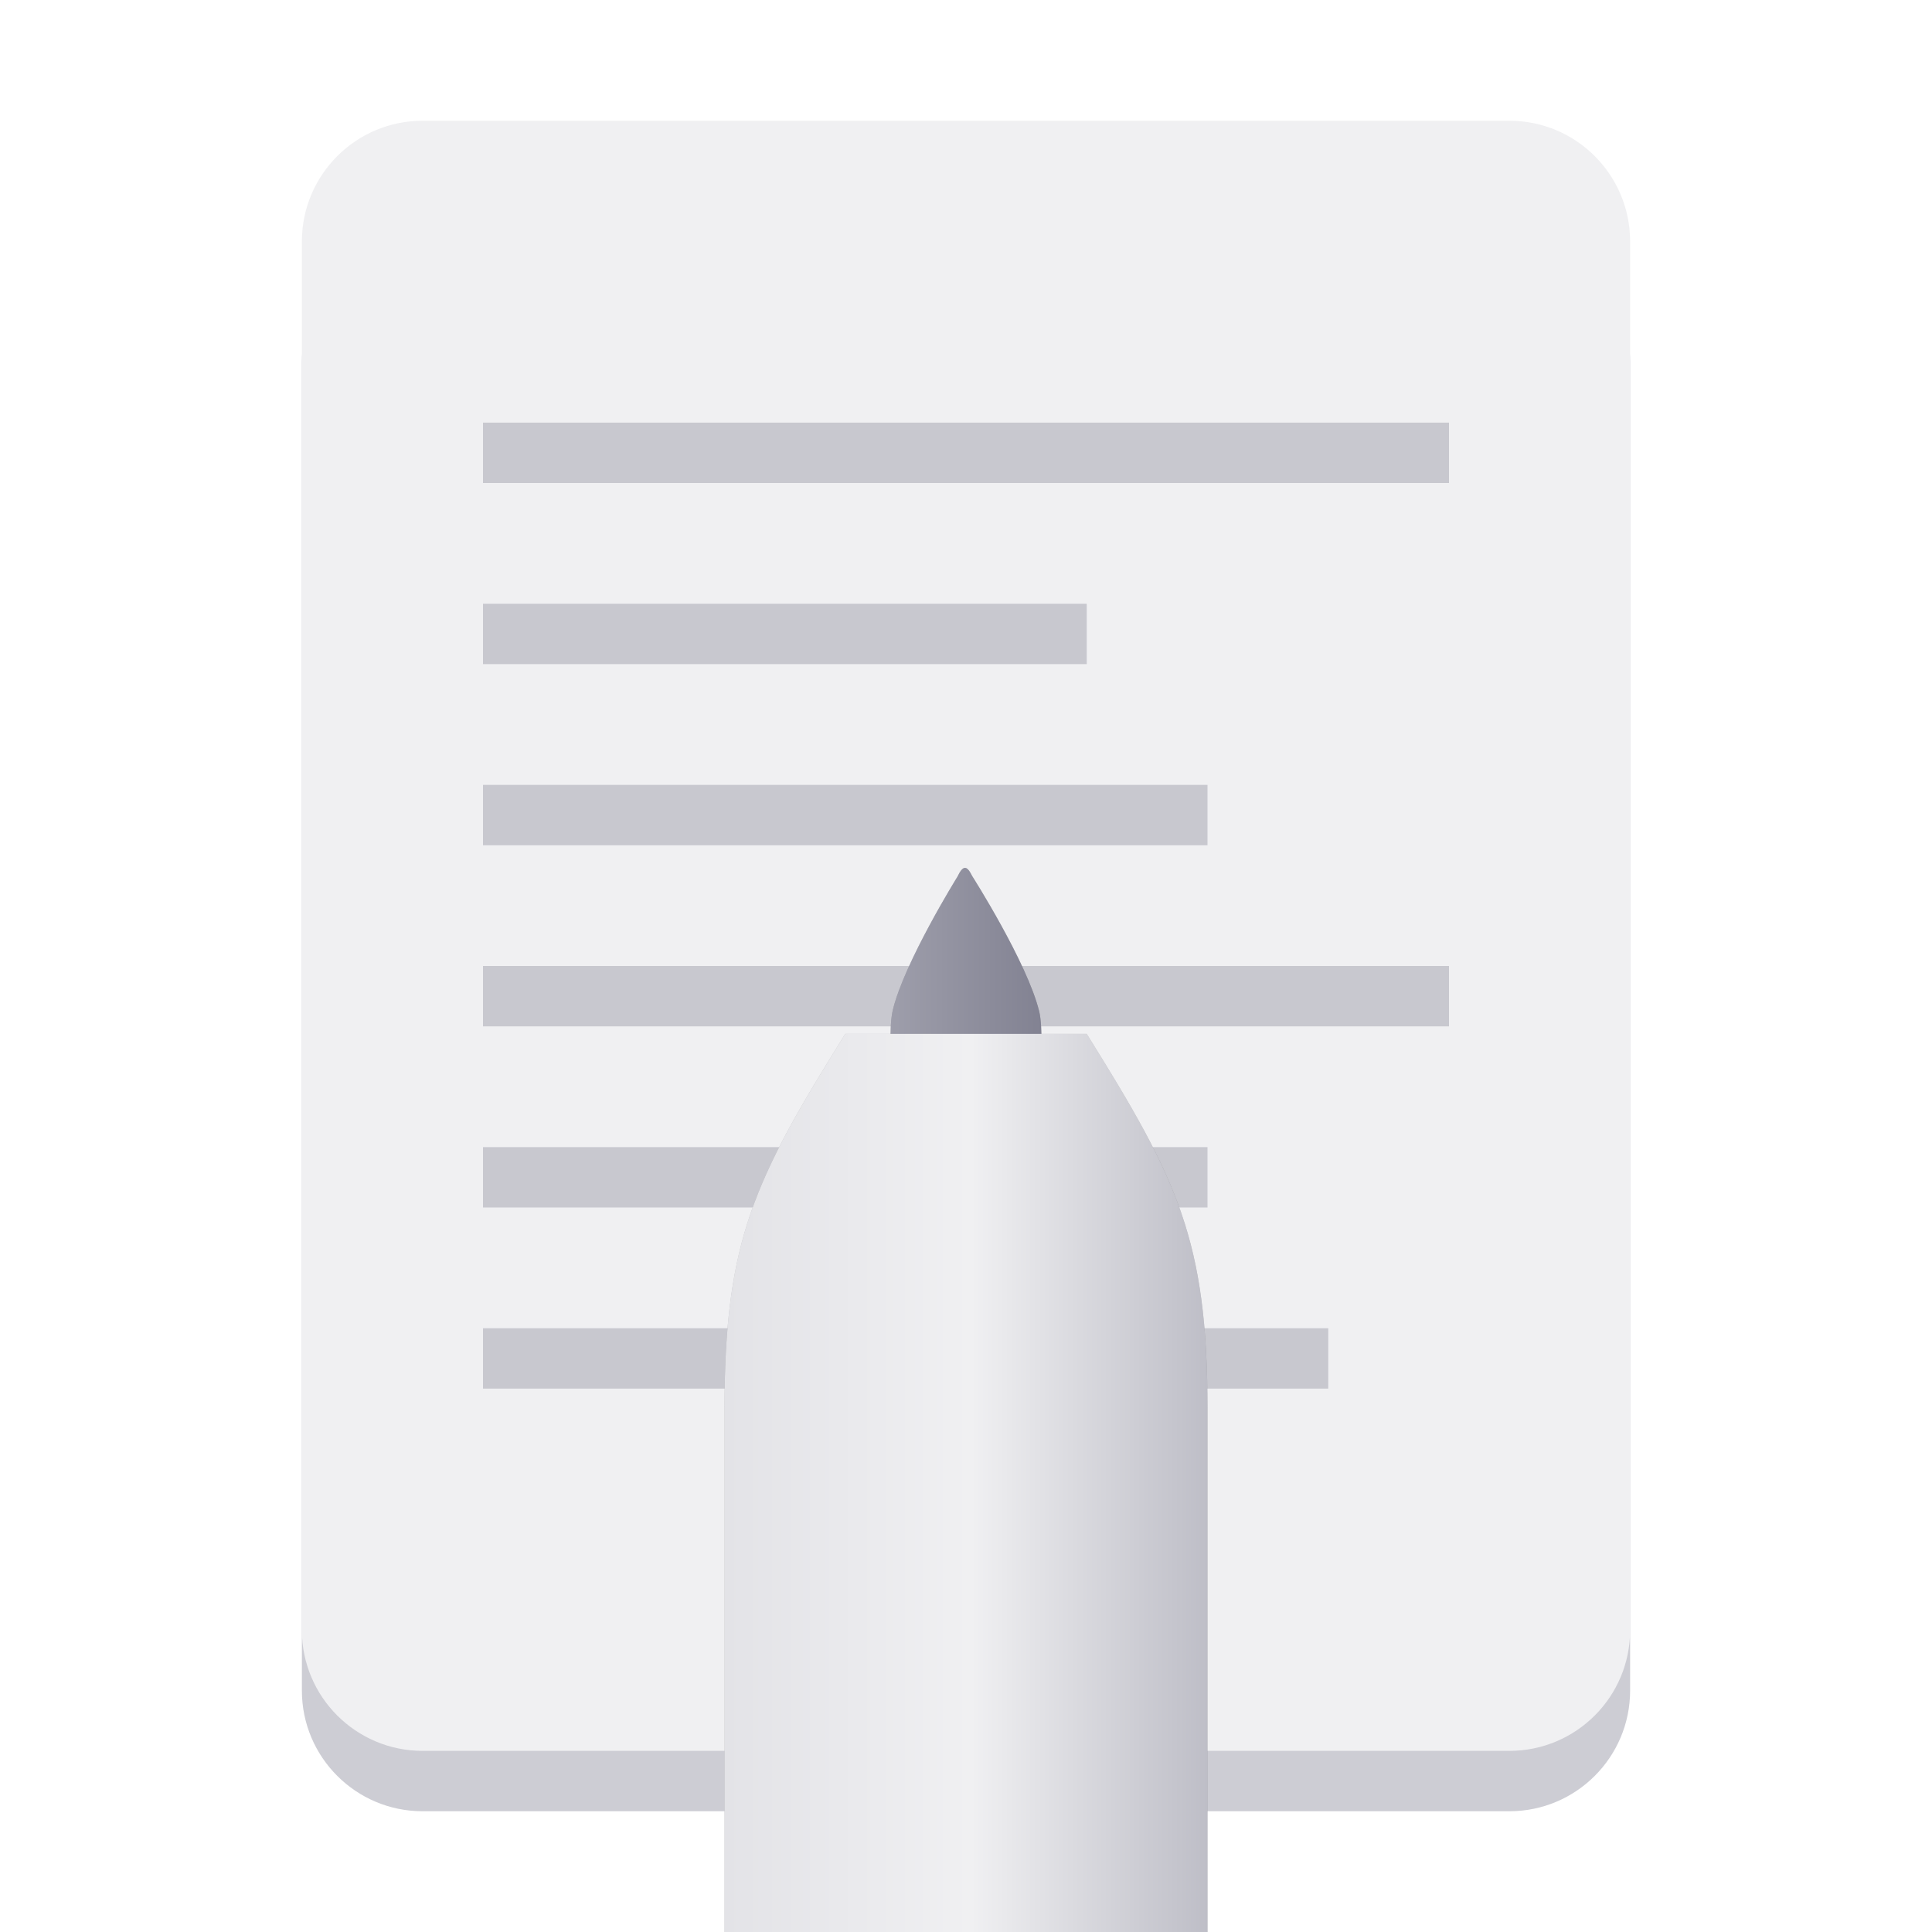 <?xml version="1.0" encoding="UTF-8" standalone="no"?>
<svg
   height="128px"
   viewBox="0 0 128 128"
   width="128px"
   version="1.1"
   id="svg49"
   xmlns="http://www.w3.org/2000/svg"
   xmlns:svg="http://www.w3.org/2000/svg">
  <defs
     id="defs53">
    <filter
       style="color-interpolation-filters:sRGB"
       id="filter1611"
       x="-0.235"
       y="-0.107"
       width="1.471"
       height="1.214">
      <feGaussianBlur
         stdDeviation="3.139"
         id="feGaussianBlur1613" />
    </filter>
  </defs>
  <linearGradient
     id="a"
     gradientTransform="matrix(0.196 0 0 0.342 2.597 273.74)"
     gradientUnits="userSpaceOnUse"
     x1="88.596"
     x2="536.596"
     y1="-449.394"
     y2="-449.394">
    <stop
       offset="0"
       stop-color="#deddda"
       id="stop2"
       style="stop-color:#d0d0d0;stop-opacity:1" />
    <stop
       offset="0.045"
       stop-color="#eeeeec"
       id="stop4"
       style="stop-color:#e5e5e5;stop-opacity:1" />
    <stop
       offset="0.091"
       stop-color="#deddda"
       id="stop6"
       style="stop-color:#d0d0d0;stop-opacity:1" />
    <stop
       offset="0.909"
       stop-color="#deddda"
       id="stop8"
       style="stop-color:#d0d0d0;stop-opacity:1" />
    <stop
       offset="0.955"
       stop-color="#eeeeec"
       id="stop10"
       style="stop-color:#e5e5e5;stop-opacity:1" />
    <stop
       offset="1"
       stop-color="#c0bfbc"
       id="stop12"
       style="stop-color:#d0d0d0;stop-opacity:1" />
  </linearGradient>
  <linearGradient
     id="b"
     gradientUnits="userSpaceOnUse"
     x1="58.999"
     x2="69"
     y1="64"
     y2="64">
    <stop
       offset="0"
       stop-color="#9a9996"
       id="stop15"
       style="stop-color:#9e9eab;stop-opacity:1" />
    <stop
       offset="1"
       stop-color="#77767b"
       id="stop17"
       style="stop-color:#828292;stop-opacity:1" />
  </linearGradient>
  <linearGradient
     id="c"
     gradientTransform="matrix(1 0 0 0.85 0 -135.925)"
     gradientUnits="userSpaceOnUse"
     x1="48"
     x2="80"
     y1="275.5"
     y2="275.5">
    <stop
       offset="0"
       stop-color="#e8e7e4"
       id="stop20"
       style="stop-color:#e3e3e7;stop-opacity:1" />
    <stop
       offset="0.511"
       stop-color="#ffffff"
       id="stop22"
       style="stop-color:#f0f0f2;stop-opacity:1" />
    <stop
       offset="1"
       stop-color="#c2bfba"
       id="stop24"
       style="stop-color:#bebec7;stop-opacity:1" />
  </linearGradient>
  <path
     d="m 28 16 h 72 c 4.418 0 8 3.582 8 8 v 88 c 0 4.418 -3.582 8 -8 8 h -72 c -4.418 0 -8 -3.582 -8 -8 v -88 c 0 -4.418 3.582 -8 8 -8 z m 0 0"
     fill="url(#a)"
     id="path27"
     style="fill:#cdcdd4" />
  <path
     d="m 28 8 h 72 c 4.418 0 8 3.582 8 8 v 92 c 0 4.418 -3.582 8 -8 8 h -72 c -4.418 0 -8 -3.582 -8 -8 v -92 c 0 -4.418 3.582 -8 8 -8 z m 0 0"
     fill="#f6f5f4"
     id="path29"
     style="fill:#f0f0f2" />
  <g
     id="g853"
     style="fill:#bebec7">
    <g
       fill="#c0bfbc"
       fill-opacity="0.8"
       id="g37"
       style="fill:#bebec7">
      <path
         d="m 32 64 h 64 v 4 h -64 z m 0 0"
         id="path31"
         style="fill:#bebec7" />
      <path
         d="m 32 28 h 64 v 4 h -64 z m 0 0"
         id="path33"
         style="fill:#bebec7" />
      <path
         d="m 32 76 h 48 v 4 h -48 z m 0 0"
         id="path35"
         style="fill:#bebec7" />
    </g>
    <path
       d="m 32 40 h 40 v 4 h -40 z m 0 0"
       fill="#c0bfbc"
       fill-opacity="0.8"
       id="path41"
       style="fill:#bebec7" />
    <path
       d="m 32 88 h 56 v 4 h -56 z m 0 0"
       fill="#c0bfbc"
       fill-opacity="0.8"
       id="path43"
       style="fill:#bebec7" />
    <path
       d="m 32 52 h 48 v 4 h -48 z m 0 0"
       fill="#c0bfbc"
       fill-opacity="0.8"
       id="path47"
       style="fill:#bebec7" />
  </g>
  <path
     id="path39-6"
     style="fill:#111111;filter:url(#filter1611);fill-opacity:0.2"
     d="M 63.93 57.5 C 63.776 57.503 63.619 57.695 63.43 58.09 C 63.43 58.09 59.926 63.723 59.152 66.914 C 59.05 67.335 59.011 67.922 59.002 68.5 L 56 68.5 C 50 78.121 48 82.133 48 93.359 L 48 128 L 80 128 L 80 93.359 C 80 82.133 78 78.121 72 68.5 L 68.994 68.5 C 68.982 67.945 68.944 67.384 68.844 66.98 C 68.039 63.738 64.414 58.047 64.414 58.047 C 64.234 57.684 64.083 57.497 63.93 57.5 z " />
  <path
     d="m 59.062 70.5 s -0.191 -2.426 0.09 -3.586 c 0.773 -3.191 4.277 -8.824 4.277 -8.824 c 0.379 -0.789 0.625 -0.77 0.984 -0.043 c 0 0 3.625 5.691 4.43 8.934 c 0.281 1.137 0.098 3.52 0.098 3.52 z m 0 0"
     fill="url(#b)"
     id="path39" />
  <path
     d="m 56 68.5 c -6 9.621 -8 13.633 -8 24.859 v 34.641 h 32 v -34.641 c 0 -11.227 -2 -15.238 -8 -24.859 z m 0 0"
     fill="url(#c)"
     id="path45" />
</svg>
